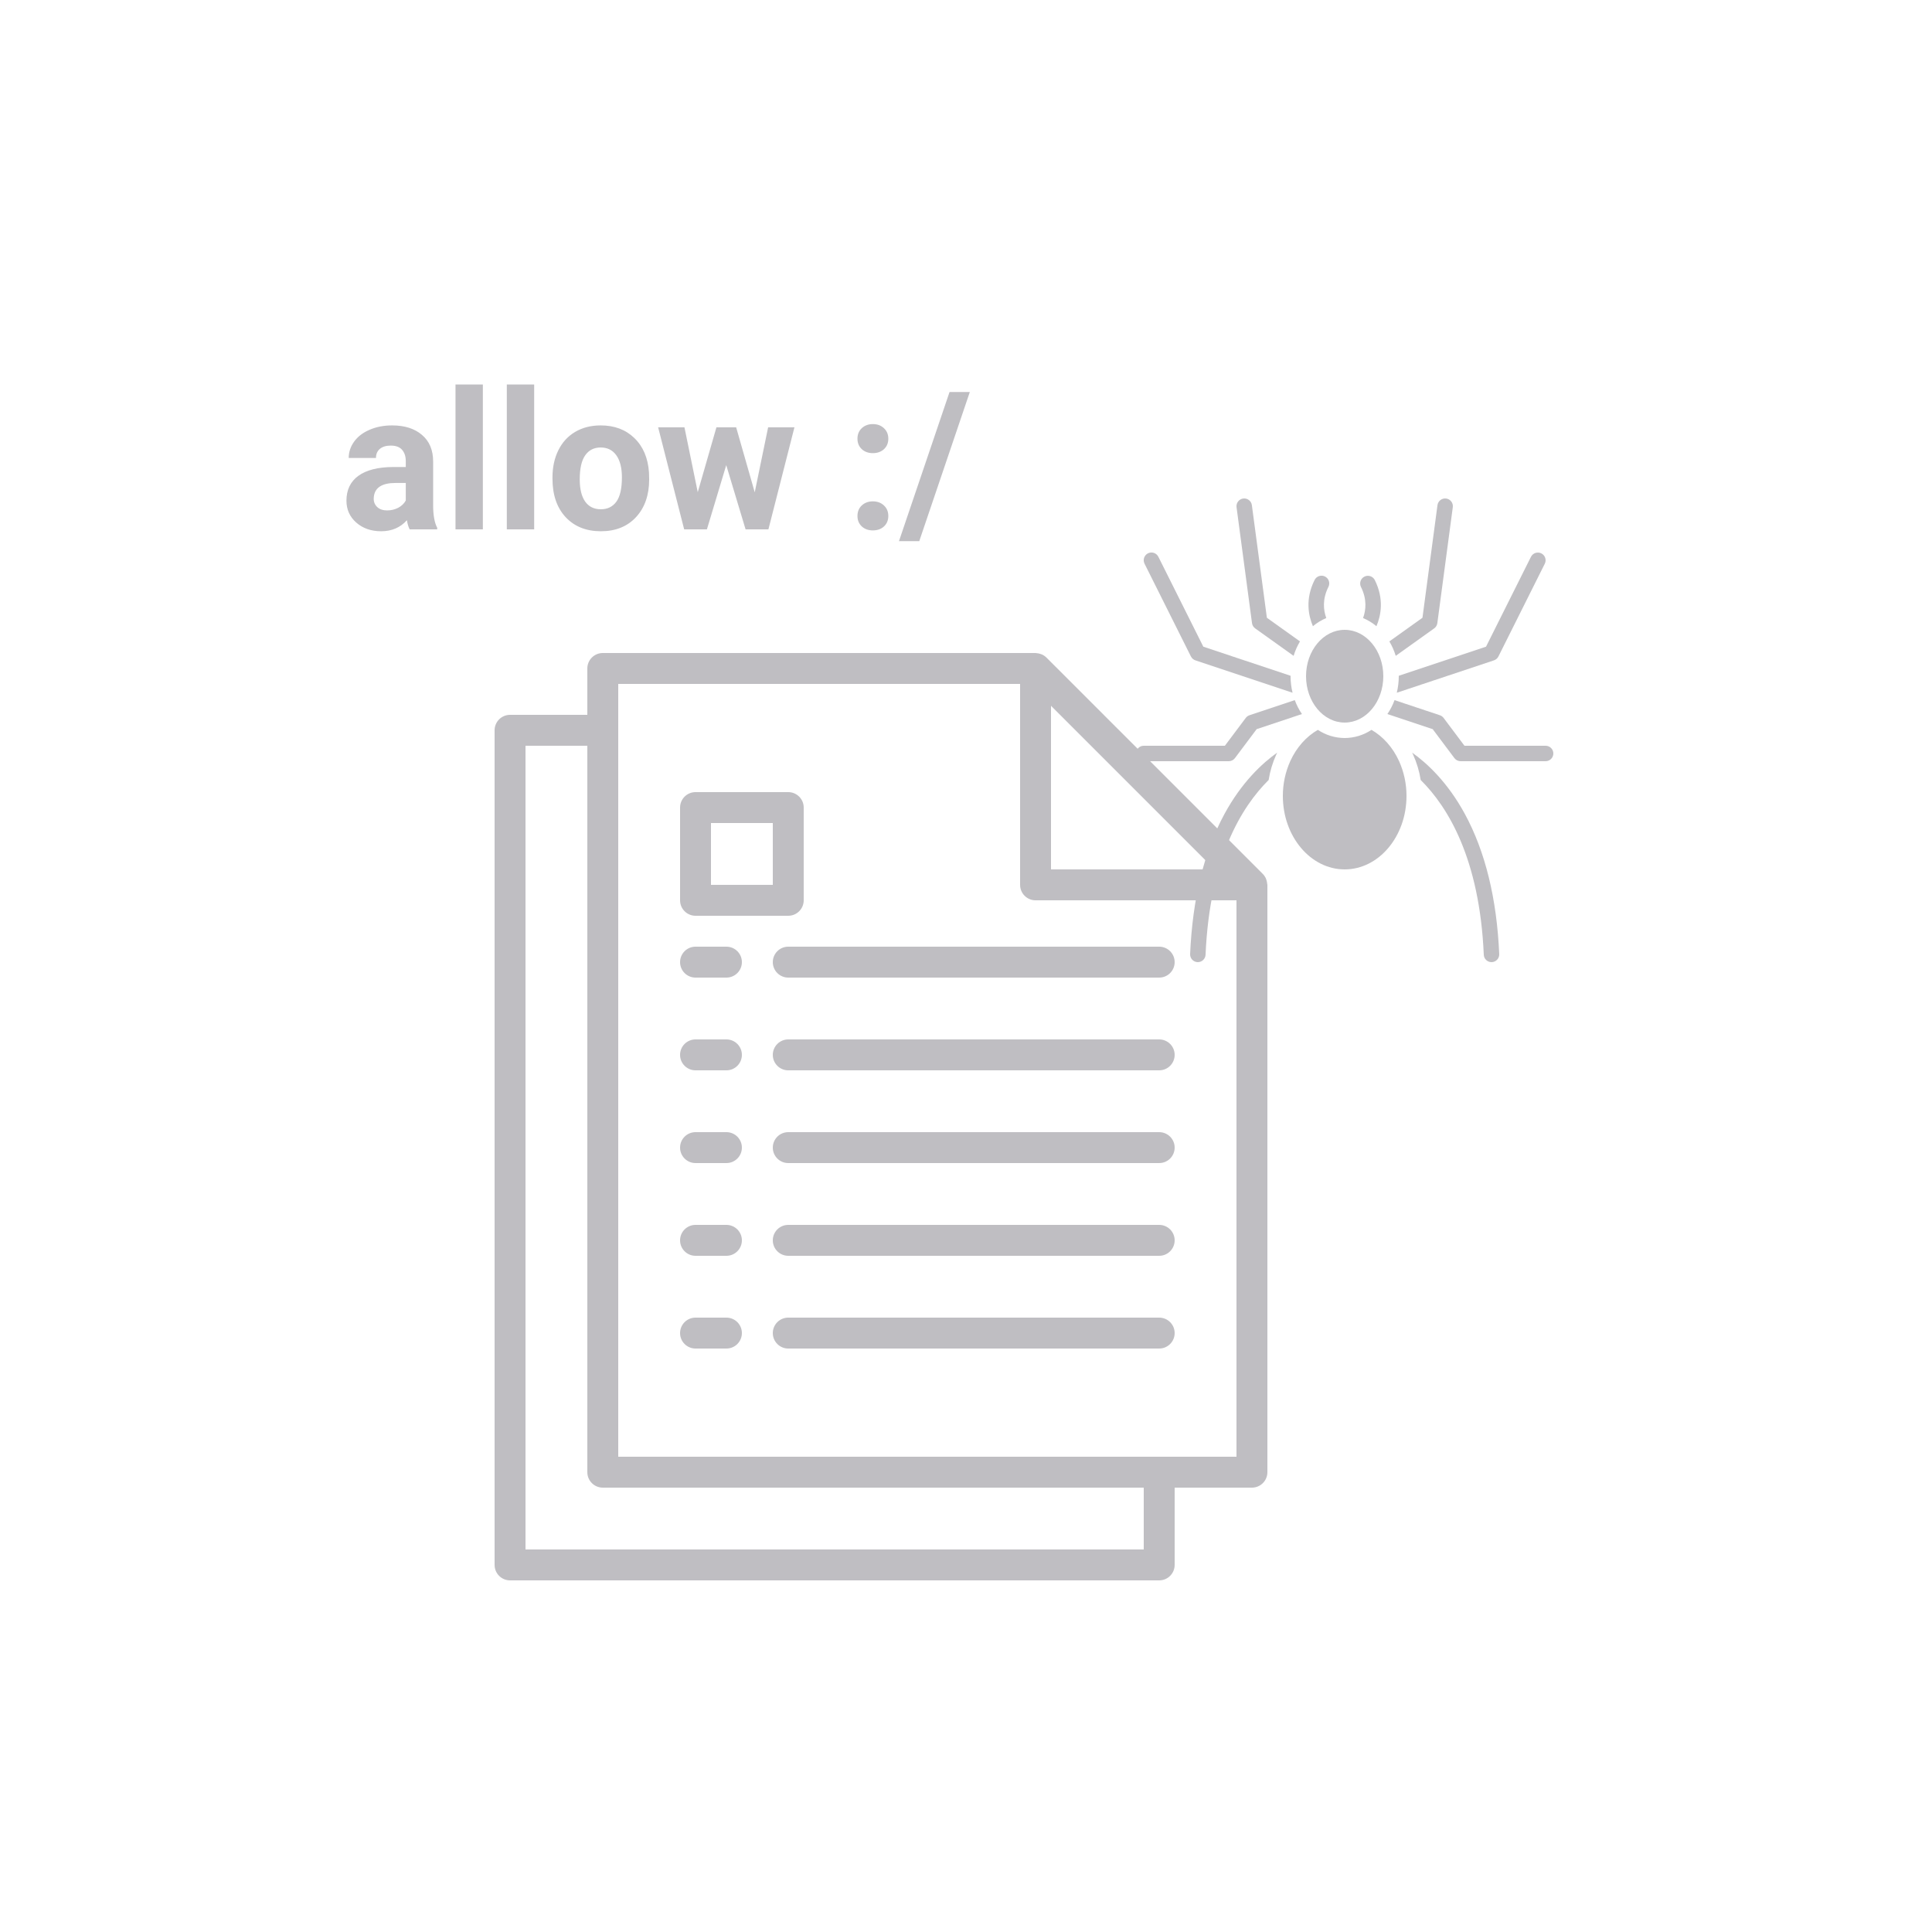 <svg width="1000" height="1000" viewBox="0 0 1000 1000" fill="none" xmlns="http://www.w3.org/2000/svg">
<path d="M376 682H360C355.582 682 352 685.582 352 690C352 694.418 355.582 698 360 698H376C380.418 698 384 694.418 384 690C384 685.582 380.418 682 376 682Z" fill="#BFBEC2"/>
<path d="M600 682H408C403.582 682 400 685.582 400 690C400 694.418 403.582 698 408 698H600C604.418 698 608 694.418 608 690C608 685.582 604.418 682 600 682Z" fill="#BFBEC2"/>
<path d="M376 634H360C355.582 634 352 637.582 352 642C352 646.418 355.582 650 360 650H376C380.418 650 384 646.418 384 642C384 637.582 380.418 634 376 634Z" fill="#BFBEC2"/>
<path d="M600 634H408C403.582 634 400 637.582 400 642C400 646.418 403.582 650 408 650H600C604.418 650 608 646.418 608 642C608 637.582 604.418 634 600 634Z" fill="#BFBEC2"/>
<path d="M376 586H360C355.582 586 352 589.582 352 594C352 598.418 355.582 602 360 602H376C380.418 602 384 598.418 384 594C384 589.582 380.418 586 376 586Z" fill="#BFBEC2"/>
<path d="M600 586H408C403.582 586 400 589.582 400 594C400 598.418 403.582 602 408 602H600C604.418 602 608 598.418 608 594C608 589.582 604.418 586 600 586Z" fill="#BFBEC2"/>
<path d="M376 538H360C355.582 538 352 541.582 352 546C352 550.418 355.582 554 360 554H376C380.418 554 384 550.418 384 546C384 541.582 380.418 538 376 538Z" fill="#BFBEC2"/>
<path d="M600 538H408C403.582 538 400 541.582 400 546C400 550.418 403.582 554 408 554H600C604.418 554 608 550.418 608 546C608 541.582 604.418 538 600 538Z" fill="#BFBEC2"/>
<path d="M376 490H360C355.582 490 352 493.582 352 498C352 502.418 355.582 506 360 506H376C380.418 506 384 502.418 384 498C384 493.582 380.418 490 376 490Z" fill="#BFBEC2"/>
<path d="M600 490H408C403.582 490 400 493.582 400 498C400 502.418 403.582 506 408 506H600C604.418 506 608 502.418 608 498C608 493.582 604.418 490 600 490Z" fill="#BFBEC2"/>
<path d="M655.896 457.496C655.856 456.795 655.719 456.103 655.488 455.44C655.4 455.184 655.336 454.936 655.224 454.688C654.835 453.818 654.293 453.024 653.624 452.344L541.624 340.344C540.944 339.675 540.15 339.133 539.28 338.744C539.032 338.632 538.784 338.568 538.536 338.48C537.867 338.25 537.17 338.11 536.464 338.064C536.328 338.088 536.176 338 536 338H312C307.582 338 304 341.582 304 346V370H264C259.582 370 256 373.582 256 378V810C256 814.418 259.582 818 264 818H600C604.418 818 608 814.418 608 810V770H648C652.418 770 656 766.418 656 762V458C656 457.824 655.912 457.672 655.896 457.496ZM544 365.312L628.688 450H544V365.312ZM592 802H272V386H304V762C304 766.418 307.582 770 312 770H592V802ZM640 754H320V354H528V458C528 462.418 531.582 466 536 466H640V754Z" fill="#BFBEC2"/>
<path d="M408 410H360C355.582 410 352 413.582 352 418V466C352 470.418 355.582 474 360 474H408C412.418 474 416 470.418 416 466V418C416 413.582 412.418 410 408 410ZM400 458H368V426H400V458Z" fill="#BFBEC2"/>
<path d="M696 382C691.06 381.983 686.234 380.513 682.122 377.775C676.095 381.233 671.081 386.875 667.867 393.9C665.301 399.588 663.982 405.76 664 412C664 432.953 678.355 450 696 450C713.645 450 728 432.953 728 412C728.018 405.76 726.7 399.588 724.134 393.9C720.919 386.875 715.906 381.231 709.879 377.773C705.767 380.512 700.941 381.982 696 382V382Z" fill="#BFBEC2"/>
<path d="M696 374C707.046 374 716 363.255 716 350C716 336.745 707.046 326 696 326C684.954 326 676 336.745 676 350C676 363.255 684.954 374 696 374Z" fill="#BFBEC2"/>
<path d="M758.205 421.292C749.235 404.783 738.577 394.986 730.917 389.555C731.081 389.893 731.249 390.227 731.406 390.57C733.311 394.756 734.637 399.181 735.347 403.724C749.378 417.617 765.838 444.376 768.003 494.174C768.048 495.203 768.488 496.175 769.232 496.888C769.976 497.601 770.966 497.999 771.996 498C772.055 498 772.114 498 772.173 497.996C773.233 497.95 774.231 497.485 774.948 496.702C775.665 495.92 776.042 494.886 775.995 493.826C774.749 465.127 768.762 440.722 758.205 421.292V421.292Z" fill="#BFBEC2"/>
<path d="M797.789 286.423C796.84 285.948 795.742 285.87 794.735 286.205C793.729 286.541 792.897 287.262 792.423 288.211L769.163 334.729L723.995 349.784C723.995 349.856 724 349.928 724 350C724 352.883 723.657 355.755 722.976 358.557L773.265 341.795C773.763 341.629 774.224 341.366 774.621 341.022C775.017 340.678 775.343 340.259 775.578 339.789L799.578 291.789C800.052 290.84 800.13 289.742 799.795 288.735C799.459 287.729 798.738 286.897 797.789 286.423Z" fill="#BFBEC2"/>
<path d="M800.001 386H758.001L747.201 371.6C746.712 370.949 746.037 370.462 745.265 370.205L721.815 362.39C720.879 364.931 719.636 367.349 718.115 369.59L741.551 377.4L752.801 392.4C753.173 392.897 753.656 393.3 754.212 393.578C754.767 393.855 755.38 394 756.001 394H800.001C801.062 394 802.079 393.579 802.829 392.828C803.579 392.078 804.001 391.061 804.001 390C804.001 388.939 803.579 387.922 802.829 387.172C802.079 386.421 801.062 386 800.001 386Z" fill="#BFBEC2"/>
<path d="M656.652 403.724C657.363 399.18 658.689 394.754 660.594 390.568C660.75 390.226 660.918 389.892 661.082 389.555C653.422 394.986 642.764 404.783 633.794 421.291C623.237 440.722 617.252 465.126 616.004 493.826C615.958 494.886 616.334 495.92 617.051 496.702C617.768 497.484 618.766 497.95 619.826 497.996C619.885 497.999 619.944 498 620.003 498C621.033 497.999 622.023 497.601 622.767 496.888C623.511 496.175 623.951 495.203 623.996 494.174C626.161 444.376 642.621 417.616 656.652 403.724V403.724Z" fill="#BFBEC2"/>
<path d="M748.528 258.035C748.008 257.966 747.478 257.999 746.971 258.134C746.463 258.269 745.987 258.503 745.57 258.822C745.152 259.141 744.802 259.539 744.539 259.994C744.275 260.448 744.104 260.95 744.034 261.471L736.263 319.753L719.13 331.991C720.528 334.339 721.636 336.849 722.43 339.464L742.324 325.255C742.77 324.937 743.145 324.531 743.427 324.062C743.709 323.593 743.892 323.071 743.964 322.529L751.964 262.529C752.034 262.008 752 261.479 751.865 260.971C751.73 260.464 751.496 259.988 751.177 259.57C750.858 259.153 750.46 258.803 750.005 258.539C749.551 258.276 749.049 258.104 748.528 258.035V258.035Z" fill="#BFBEC2"/>
<path d="M705.519 319.906C708.026 320.955 710.36 322.376 712.444 324.122C714.782 318.6 716.485 310.024 711.578 300.211C711.099 299.271 710.267 298.558 709.265 298.228C708.262 297.898 707.17 297.978 706.226 298.45C705.282 298.922 704.562 299.748 704.225 300.748C703.887 301.748 703.959 302.841 704.423 303.789C707.582 310.106 707.063 315.674 705.519 319.906Z" fill="#BFBEC2"/>
<path d="M686.483 319.906C684.939 315.674 684.42 310.106 687.578 303.789C687.818 303.319 687.962 302.806 688.003 302.279C688.043 301.753 687.979 301.224 687.814 300.722C687.649 300.221 687.387 299.757 687.042 299.357C686.697 298.958 686.276 298.631 685.804 298.394C685.332 298.158 684.817 298.018 684.291 297.982C683.764 297.945 683.235 298.013 682.735 298.182C682.235 298.351 681.773 298.617 681.376 298.966C680.98 299.314 680.656 299.737 680.423 300.211C675.516 310.025 677.22 318.6 679.558 324.122C681.641 322.376 683.976 320.955 686.483 319.906Z" fill="#BFBEC2"/>
<path d="M672.87 331.991L655.736 319.753L647.965 261.471C647.825 260.419 647.273 259.467 646.43 258.822C645.587 258.178 644.523 257.895 643.471 258.035C642.42 258.175 641.467 258.728 640.822 259.57C640.178 260.413 639.895 261.477 640.035 262.529L648.035 322.529C648.108 323.071 648.29 323.593 648.572 324.062C648.855 324.531 649.23 324.937 649.675 325.255L669.567 339.464C670.362 336.848 671.471 334.339 672.87 331.991Z" fill="#BFBEC2"/>
<path d="M667.999 350C667.999 349.928 668.004 349.856 668.004 349.784L622.836 334.729L599.577 288.211C599.344 287.737 599.02 287.314 598.624 286.966C598.227 286.617 597.765 286.351 597.265 286.182C596.765 286.013 596.236 285.945 595.709 285.982C595.183 286.018 594.668 286.158 594.196 286.394C593.724 286.631 593.303 286.958 592.958 287.357C592.613 287.757 592.351 288.221 592.186 288.722C592.021 289.224 591.957 289.753 591.997 290.279C592.038 290.806 592.182 291.319 592.422 291.789L616.422 339.789C616.657 340.259 616.982 340.678 617.379 341.022C617.776 341.366 618.236 341.629 618.735 341.795L669.024 358.557C668.343 355.755 667.999 352.883 667.999 350V350Z" fill="#BFBEC2"/>
<path d="M670.185 362.39L646.735 370.205C645.963 370.462 645.288 370.949 644.799 371.6L634 386H592C590.939 386 589.922 386.421 589.172 387.172C588.421 387.922 588 388.939 588 390C588 391.061 588.421 392.078 589.172 392.828C589.922 393.579 590.939 394 592 394H636C636.621 394 637.233 393.855 637.789 393.578C638.344 393.3 638.827 392.897 639.2 392.4L650.45 377.4L673.883 369.59C672.363 367.349 671.121 364.931 670.185 362.39V362.39Z" fill="#BFBEC2"/>
<path d="M212.035 274C211.384 272.73 210.912 271.152 210.619 269.264C207.201 273.072 202.758 274.977 197.289 274.977C192.113 274.977 187.816 273.479 184.398 270.484C181.013 267.49 179.32 263.714 179.32 259.156C179.32 253.557 181.387 249.26 185.521 246.266C189.688 243.271 195.694 241.757 203.539 241.725H210.033V238.697C210.033 236.256 209.398 234.303 208.129 232.838C206.892 231.373 204.923 230.641 202.221 230.641C199.844 230.641 197.973 231.21 196.605 232.35C195.271 233.489 194.604 235.051 194.604 237.037H180.492C180.492 233.977 181.436 231.145 183.324 228.541C185.212 225.937 187.882 223.902 191.332 222.438C194.783 220.94 198.656 220.191 202.953 220.191C209.464 220.191 214.623 221.835 218.432 225.123C222.273 228.378 224.193 232.968 224.193 238.893V261.793C224.226 266.806 224.926 270.598 226.293 273.17V274H212.035ZM200.365 264.186C202.449 264.186 204.369 263.73 206.127 262.818C207.885 261.874 209.187 260.621 210.033 259.059V249.977H204.76C197.696 249.977 193.936 252.418 193.48 257.301L193.432 258.131C193.432 259.889 194.05 261.337 195.287 262.477C196.524 263.616 198.217 264.186 200.365 264.186ZM249.926 274H235.766V199H249.926V274ZM276.488 274H262.328V199H276.488V274ZM285.961 247.096C285.961 241.855 286.97 237.184 288.988 233.082C291.007 228.98 293.904 225.807 297.68 223.561C301.488 221.314 305.899 220.191 310.912 220.191C318.041 220.191 323.852 222.372 328.344 226.734C332.868 231.096 335.391 237.021 335.912 244.508L336.01 248.121C336.01 256.227 333.747 262.737 329.223 267.652C324.698 272.535 318.627 274.977 311.01 274.977C303.393 274.977 297.305 272.535 292.748 267.652C288.223 262.77 285.961 256.129 285.961 247.73V247.096ZM300.072 248.121C300.072 253.134 301.016 256.975 302.904 259.645C304.792 262.281 307.494 263.6 311.01 263.6C314.428 263.6 317.097 262.298 319.018 259.693C320.938 257.057 321.898 252.857 321.898 247.096C321.898 242.18 320.938 238.372 319.018 235.67C317.097 232.968 314.395 231.617 310.912 231.617C307.462 231.617 304.792 232.968 302.904 235.67C301.016 238.339 300.072 242.49 300.072 248.121ZM390.648 254.811L397.582 221.168H411.205L397.729 274H385.912L375.902 240.748L365.893 274H354.125L340.648 221.168H354.271L361.156 254.762L370.824 221.168H381.029L390.648 254.811ZM443.822 267.066C443.822 264.82 444.571 262.997 446.068 261.598C447.598 260.198 449.503 259.498 451.781 259.498C454.092 259.498 455.997 260.198 457.494 261.598C459.024 262.997 459.789 264.82 459.789 267.066C459.789 269.28 459.04 271.087 457.543 272.486C456.046 273.854 454.125 274.537 451.781 274.537C449.47 274.537 447.566 273.854 446.068 272.486C444.571 271.087 443.822 269.28 443.822 267.066ZM443.822 227.076C443.822 224.83 444.571 223.007 446.068 221.607C447.598 220.208 449.503 219.508 451.781 219.508C454.092 219.508 455.997 220.208 457.494 221.607C459.024 223.007 459.789 224.83 459.789 227.076C459.789 229.29 459.04 231.096 457.543 232.496C456.046 233.863 454.125 234.547 451.781 234.547C449.47 234.547 447.566 233.863 446.068 232.496C444.571 231.096 443.822 229.29 443.822 227.076ZM475.805 280.104H465.307L491.479 202.906H501.977L475.805 280.104Z" fill="#BFBEC2"/>
</svg>
